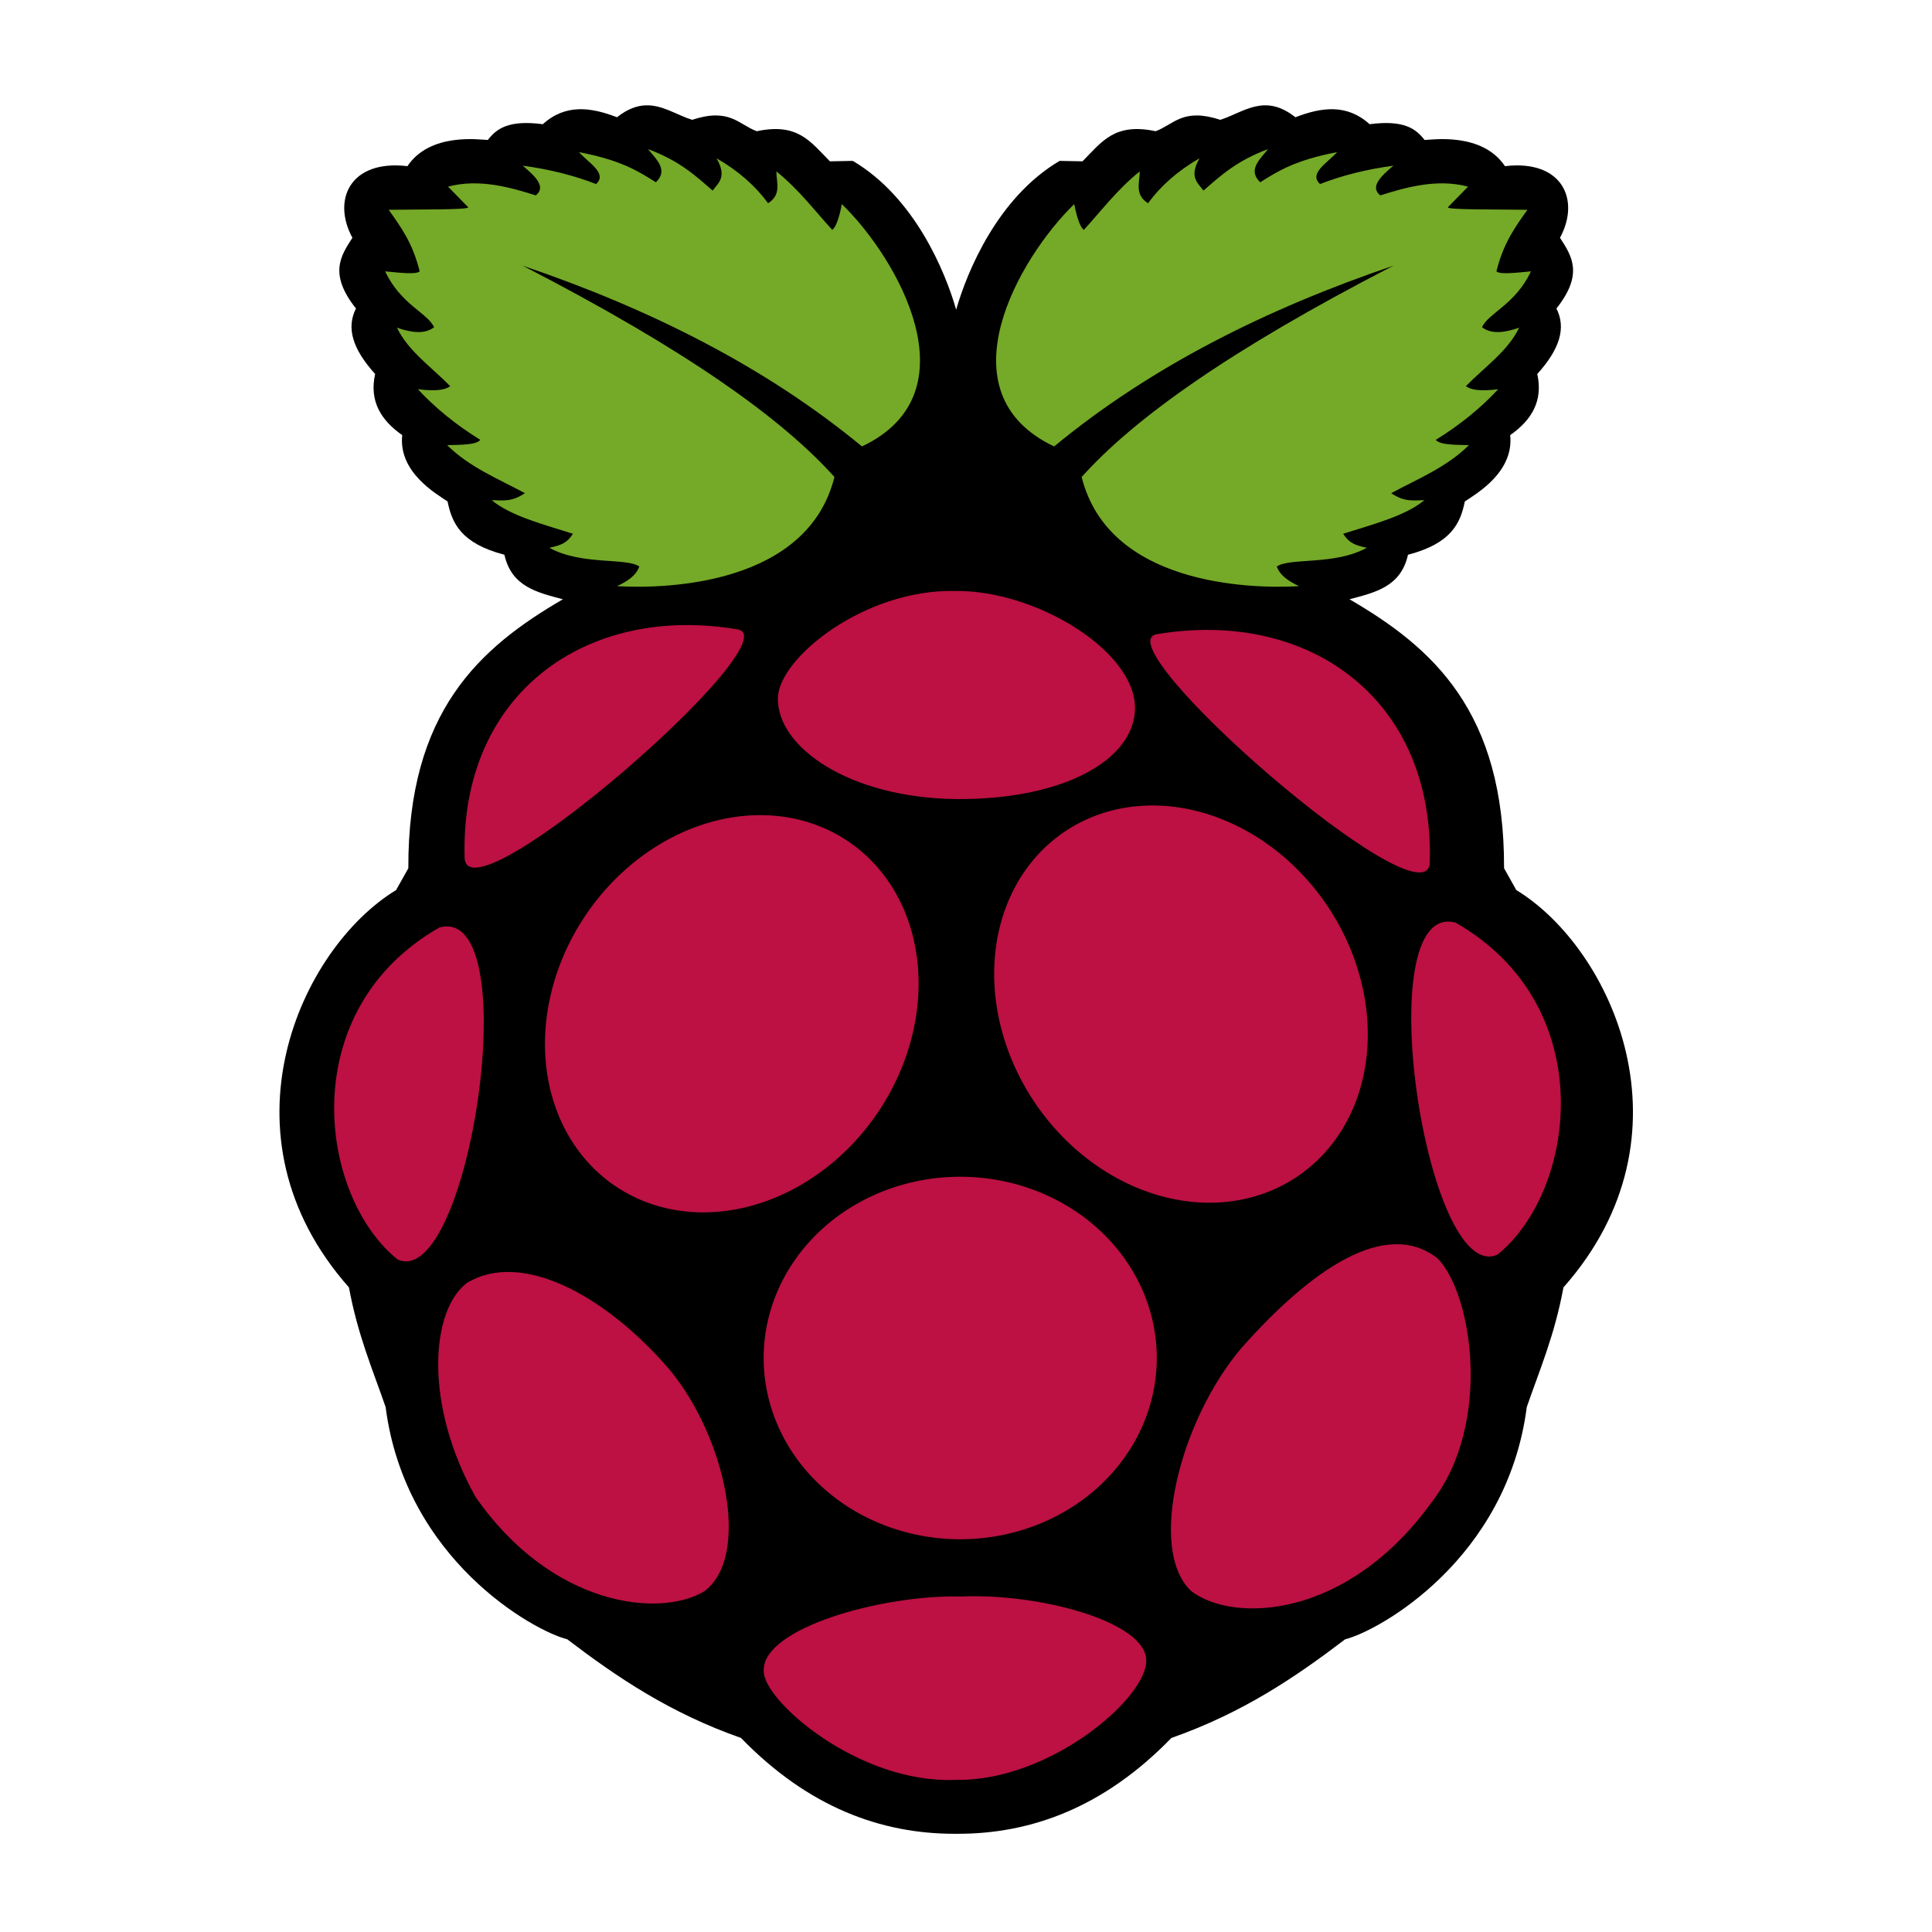 <?xml version="1.0" encoding="UTF-8" standalone="no"?>
<svg
   xmlns:dc="http://purl.org/dc/elements/1.1/"
   xmlns:cc="http://creativecommons.org/ns#"
   xmlns:rdf="http://www.w3.org/1999/02/22-rdf-syntax-ns#"
   xmlns:svg="http://www.w3.org/2000/svg"
   xmlns="http://www.w3.org/2000/svg"
   xmlns:sodipodi="http://sodipodi.sourceforge.net/DTD/sodipodi-0.dtd"
   xmlns:inkscape="http://www.inkscape.org/namespaces/inkscape"
   version="1.1"
   width="800"
   height="800"
   id="svg3410"
   inkscape:version="0.91 r13725"
   sodipodi:docname="raspberry-pi-logom.svg">
  <defs
     id="defs3442" />
  <sodipodi:namedview
     pagecolor="#ffffff"
     bordercolor="#666666"
     borderopacity="1"
     objecttolerance="10"
     gridtolerance="10"
     guidetolerance="10"
     inkscape:pageopacity="0"
     inkscape:pageshadow="2"
     inkscape:window-width="1381"
     inkscape:window-height="965"
     id="namedview3440"
     showgrid="false"
     fit-margin-left="75"
     fit-margin-right="75"
     inkscape:zoom="0.78862048"
     inkscape:cx="320.8655"
     inkscape:cy="360"
     inkscape:window-x="410"
     inkscape:window-y="0"
     inkscape:window-maximized="0"
     inkscape:current-layer="svg3410" />
  <path
     d="m 267.426,43.615 c -3.619,0.112 -7.517,1.449 -11.938,4.938 -10.827,-4.176 -21.327,-5.627 -30.719,2.875 -14.494,-1.881 -19.21,2.001 -22.781,6.531 -3.183,-0.066 -23.819,-3.272 -33.281,10.844 -23.782,-2.813 -31.297,13.988 -22.781,29.656 -4.857,7.519 -9.89,14.947 1.469,29.281 -4.018,7.984 -1.527,16.644 7.938,27.125 -2.498,11.223 2.412,19.141 11.219,25.312 -1.647,15.358 14.084,24.287 18.781,27.469 1.804,8.949 5.563,17.393 23.531,22.062 2.963,13.336 13.762,15.639 24.219,18.438 -34.562,20.09 -64.201,46.523 -64,111.375 l -5.062,9.031 c -39.631,24.102 -75.285,101.566 -19.531,164.531 3.642,19.708 9.75,33.864 15.188,49.531 8.134,63.131 61.218,92.692 75.219,96.188 20.517,15.628 42.368,30.457 71.938,40.844 27.875,28.749 58.074,39.706 88.438,39.688 0.445,-2.8e-4 0.899,0.005 1.344,0 30.364,0.019 60.562,-10.938 88.438,-39.688 29.569,-10.387 51.421,-25.216 71.938,-40.844 14.001,-3.496 67.085,-33.057 75.219,-96.188 5.438,-15.667 11.546,-29.823 15.188,-49.531 55.754,-62.965 20.1,-140.429 -19.531,-164.531 l -5.062,-9.031 c 0.201,-64.852 -29.438,-91.285 -64,-111.375 10.457,-2.798 21.256,-5.101 24.219,-18.438 17.968,-4.67 21.728,-13.114 23.531,-22.062 4.698,-3.181 20.428,-12.111 18.781,-27.469 8.807,-6.172 13.717,-14.09 11.219,-25.312 9.465,-10.481 11.956,-19.141 7.938,-27.125 11.358,-14.334 6.326,-21.762 1.469,-29.281 8.516,-15.668 1,-32.47 -22.781,-29.656 -9.462,-14.116 -30.099,-10.91 -33.281,-10.844 -3.571,-4.531 -8.287,-8.412 -22.781,-6.531 -9.392,-8.502 -19.892,-7.051 -30.719,-2.875 -12.859,-10.147 -21.372,-2.013 -31.094,1.062 -15.574,-5.088 -19.133,1.881 -26.781,4.719 -16.975,-3.588 -22.136,4.224 -30.281,12.469 l -9.469,-0.188 c -25.611,15.093 -38.334,45.826 -42.844,61.625 -4.512,-15.802 -17.206,-46.535 -42.812,-61.625 l -9.469,0.188 c -8.146,-8.245 -13.306,-16.057 -30.281,-12.469 -7.648,-2.838 -11.207,-9.807 -26.781,-4.719 -6.38,-2.018 -12.247,-6.214 -19.156,-6 z"
     style="fill:#000000"
     id="path3412"
     inkscape:connector-curvature="0" />
  <path
     d="m 216.443,110.014 c 67.948,35.031 107.447,63.369 129.087,87.504 -11.082,44.418 -68.896,46.445 -90.036,45.199 4.328,-2.015 7.94,-4.428 9.221,-8.136 -5.304,-3.77 -24.113,-0.397 -37.244,-7.774 5.044,-1.045 7.403,-2.063 9.763,-5.785 -12.406,-3.957 -25.769,-7.366 -33.628,-13.921 4.241,0.052 8.201,0.949 13.74,-2.893 -11.112,-5.988 -22.969,-10.734 -32.181,-19.887 5.745,-0.141 11.939,-0.057 13.74,-2.17 -10.17,-6.301 -18.751,-13.308 -25.854,-20.972 8.04,0.971 11.435,0.135 13.379,-1.266 -7.688,-7.874 -17.418,-14.523 -22.057,-24.226 5.97,2.057 11.431,2.845 15.368,-0.181 -2.612,-5.893 -13.805,-9.37 -20.249,-23.142 6.284,0.609 12.95,1.371 14.283,0 -2.922,-11.889 -7.927,-18.57 -12.836,-25.492 13.45,-0.2 33.828,0.052 32.905,-1.085 l -8.317,-8.497 c 13.138,-3.537 26.581,0.568 36.34,3.616 4.382,-3.458 -0.078,-7.83 -5.424,-12.294 11.165,1.491 21.254,4.057 30.373,7.593 4.872,-4.399 -3.164,-8.799 -7.051,-13.198 17.249,3.273 24.557,7.871 31.82,12.475 5.269,-5.051 0.302,-9.343 -3.254,-13.74 13.006,4.817 19.705,11.036 26.758,17.175 2.391,-3.227 6.075,-5.592 1.627,-13.379 9.234,5.323 16.189,11.595 21.334,18.622 5.713,-3.638 3.404,-8.613 3.435,-13.198 9.597,7.807 15.687,16.114 23.142,24.226 1.502,-1.093 2.817,-4.802 3.977,-10.667 22.895,22.212 55.246,78.158 8.317,100.341 -39.919,-32.947 -87.616,-56.888 -140.477,-74.849 z"
     style="fill:#75a928"
     id="path3414"
     inkscape:connector-curvature="0" />
  <path
     d="m 576.976,110.014 c -67.948,35.031 -107.447,63.369 -129.087,87.504 11.082,44.418 68.896,46.445 90.036,45.199 -4.328,-2.015 -7.94,-4.428 -9.221,-8.136 5.304,-3.77 24.113,-0.397 37.244,-7.774 -5.044,-1.045 -7.403,-2.063 -9.763,-5.785 12.406,-3.957 25.769,-7.366 33.628,-13.921 -4.241,0.052 -8.201,0.949 -13.74,-2.893 11.112,-5.988 22.969,-10.734 32.181,-19.887 -5.745,-0.141 -11.939,-0.057 -13.74,-2.17 10.17,-6.301 18.751,-13.308 25.854,-20.972 -8.04,0.971 -11.435,0.135 -13.379,-1.266 7.688,-7.874 17.418,-14.523 22.057,-24.226 -5.97,2.057 -11.431,2.845 -15.368,-0.181 2.612,-5.893 13.805,-9.37 20.249,-23.142 -6.284,0.609 -12.95,1.371 -14.283,0 2.922,-11.889 7.927,-18.57 12.836,-25.492 -13.45,-0.2 -33.828,0.052 -32.905,-1.085 l 8.317,-8.497 c -13.138,-3.537 -26.581,0.568 -36.34,3.616 -4.382,-3.458 0.078,-7.83 5.424,-12.294 -11.165,1.491 -21.254,4.057 -30.373,7.593 -4.872,-4.399 3.164,-8.799 7.051,-13.198 -17.249,3.273 -24.557,7.871 -31.82,12.475 -5.269,-5.051 -0.302,-9.343 3.254,-13.74 -13.006,4.817 -19.705,11.036 -26.758,17.175 -2.391,-3.227 -6.075,-5.592 -1.627,-13.379 -9.234,5.323 -16.189,11.595 -21.334,18.622 -5.713,-3.638 -3.404,-8.613 -3.435,-13.198 -9.597,7.807 -15.687,16.114 -23.142,24.226 -1.502,-1.093 -2.817,-4.802 -3.977,-10.667 -22.895,22.212 -55.246,78.158 -8.317,100.341 39.919,-32.947 87.616,-56.888 140.477,-74.849 z"
     style="fill:#75a928"
     id="path3416"
     inkscape:connector-curvature="0" />
  <path
     d="m 478.998,562.32 a 81.39,75.052 0 0 1 -162.78,0 81.39,75.052 0 1 1 162.78,0 z"
     style="fill:#bc1142"
     id="path3418"
     inkscape:connector-curvature="0" />
  <path
     d="M 350.505,347.921 A 72.999,86.13 34.034 0 1 255.537,491.634 72.999,86.13 34.034 1 1 350.505,347.921 Z"
     style="fill:#bc1142"
     id="path3420"
     inkscape:connector-curvature="0" />
  <path
     d="M 441.537,343.921 A 86.13,72.999 55.966 0 0 536.505,487.634 86.13,72.999 55.966 1 0 441.537,343.921 Z"
     style="fill:#bc1142"
     id="path3422"
     inkscape:connector-curvature="0" />
  <path
     d="m 181.961,384.047 c 36.414,-9.757 12.292,150.637 -17.333,137.476 -32.587,-26.213 -43.083,-102.975 17.333,-137.476 z"
     style="fill:#bc1142"
     id="path3424"
     inkscape:connector-curvature="0" />
  <path
     d="m 602.729,382.047 c -36.414,-9.757 -12.292,150.637 17.333,137.476 32.587,-26.213 43.083,-102.975 -17.333,-137.476 z"
     style="fill:#bc1142"
     id="path3426"
     inkscape:connector-curvature="0" />
  <path
     d="m 479.023,262.612 c 62.835,-10.61 115.116,26.722 113.011,94.858 -2.067,26.121 -136.159,-90.969 -113.011,-94.858 z"
     style="fill:#bc1142"
     id="path3428"
     inkscape:connector-curvature="0" />
  <path
     d="m 305.411,260.612 c -62.835,-10.61 -115.116,26.722 -113.011,94.858 2.067,26.121 136.159,-90.969 113.011,-94.858 z"
     style="fill:#bc1142"
     id="path3430"
     inkscape:connector-curvature="0" />
  <path
     d="m 395.671,244.715 c -37.503,-0.975 -73.495,27.834 -73.582,44.544 -0.105,20.304 29.651,41.093 73.837,41.62 45.123,0.323 73.916,-16.64 74.061,-37.594 0.165,-23.74 -41.039,-48.937 -74.317,-48.571 z"
     style="fill:#bc1142"
     id="path3432"
     inkscape:connector-curvature="0" />
  <path
     d="m 397.961,661.076 c 32.697,-1.427 76.571,10.532 76.657,26.396 0.543,15.405 -39.79,50.211 -78.826,49.538 -40.427,1.744 -80.069,-33.116 -79.55,-45.199 -0.605,-17.716 49.226,-31.548 81.719,-30.735 z"
     style="fill:#bc1142"
     id="path3434"
     inkscape:connector-curvature="0" />
  <path
     d="m 277.19,567.063 c 23.279,28.046 33.891,77.319 14.464,91.844 -18.379,11.088 -63.012,6.522 -94.736,-39.052 -21.395,-38.242 -18.638,-77.157 -3.616,-88.589 22.464,-13.684 57.173,4.799 83.889,35.797 z"
     style="fill:#bc1142"
     id="path3436"
     inkscape:connector-curvature="0" />
  <path
     d="m 514.072,558.171 c -25.187,29.502 -39.212,83.31 -20.838,100.643 17.568,13.464 64.729,11.582 99.566,-36.756 25.296,-32.465 16.82,-86.682 2.371,-101.075 -21.464,-16.602 -52.277,4.645 -81.099,37.188 z"
     style="fill:#bc1142"
     id="path3438"
     inkscape:connector-curvature="0" />
</svg>
